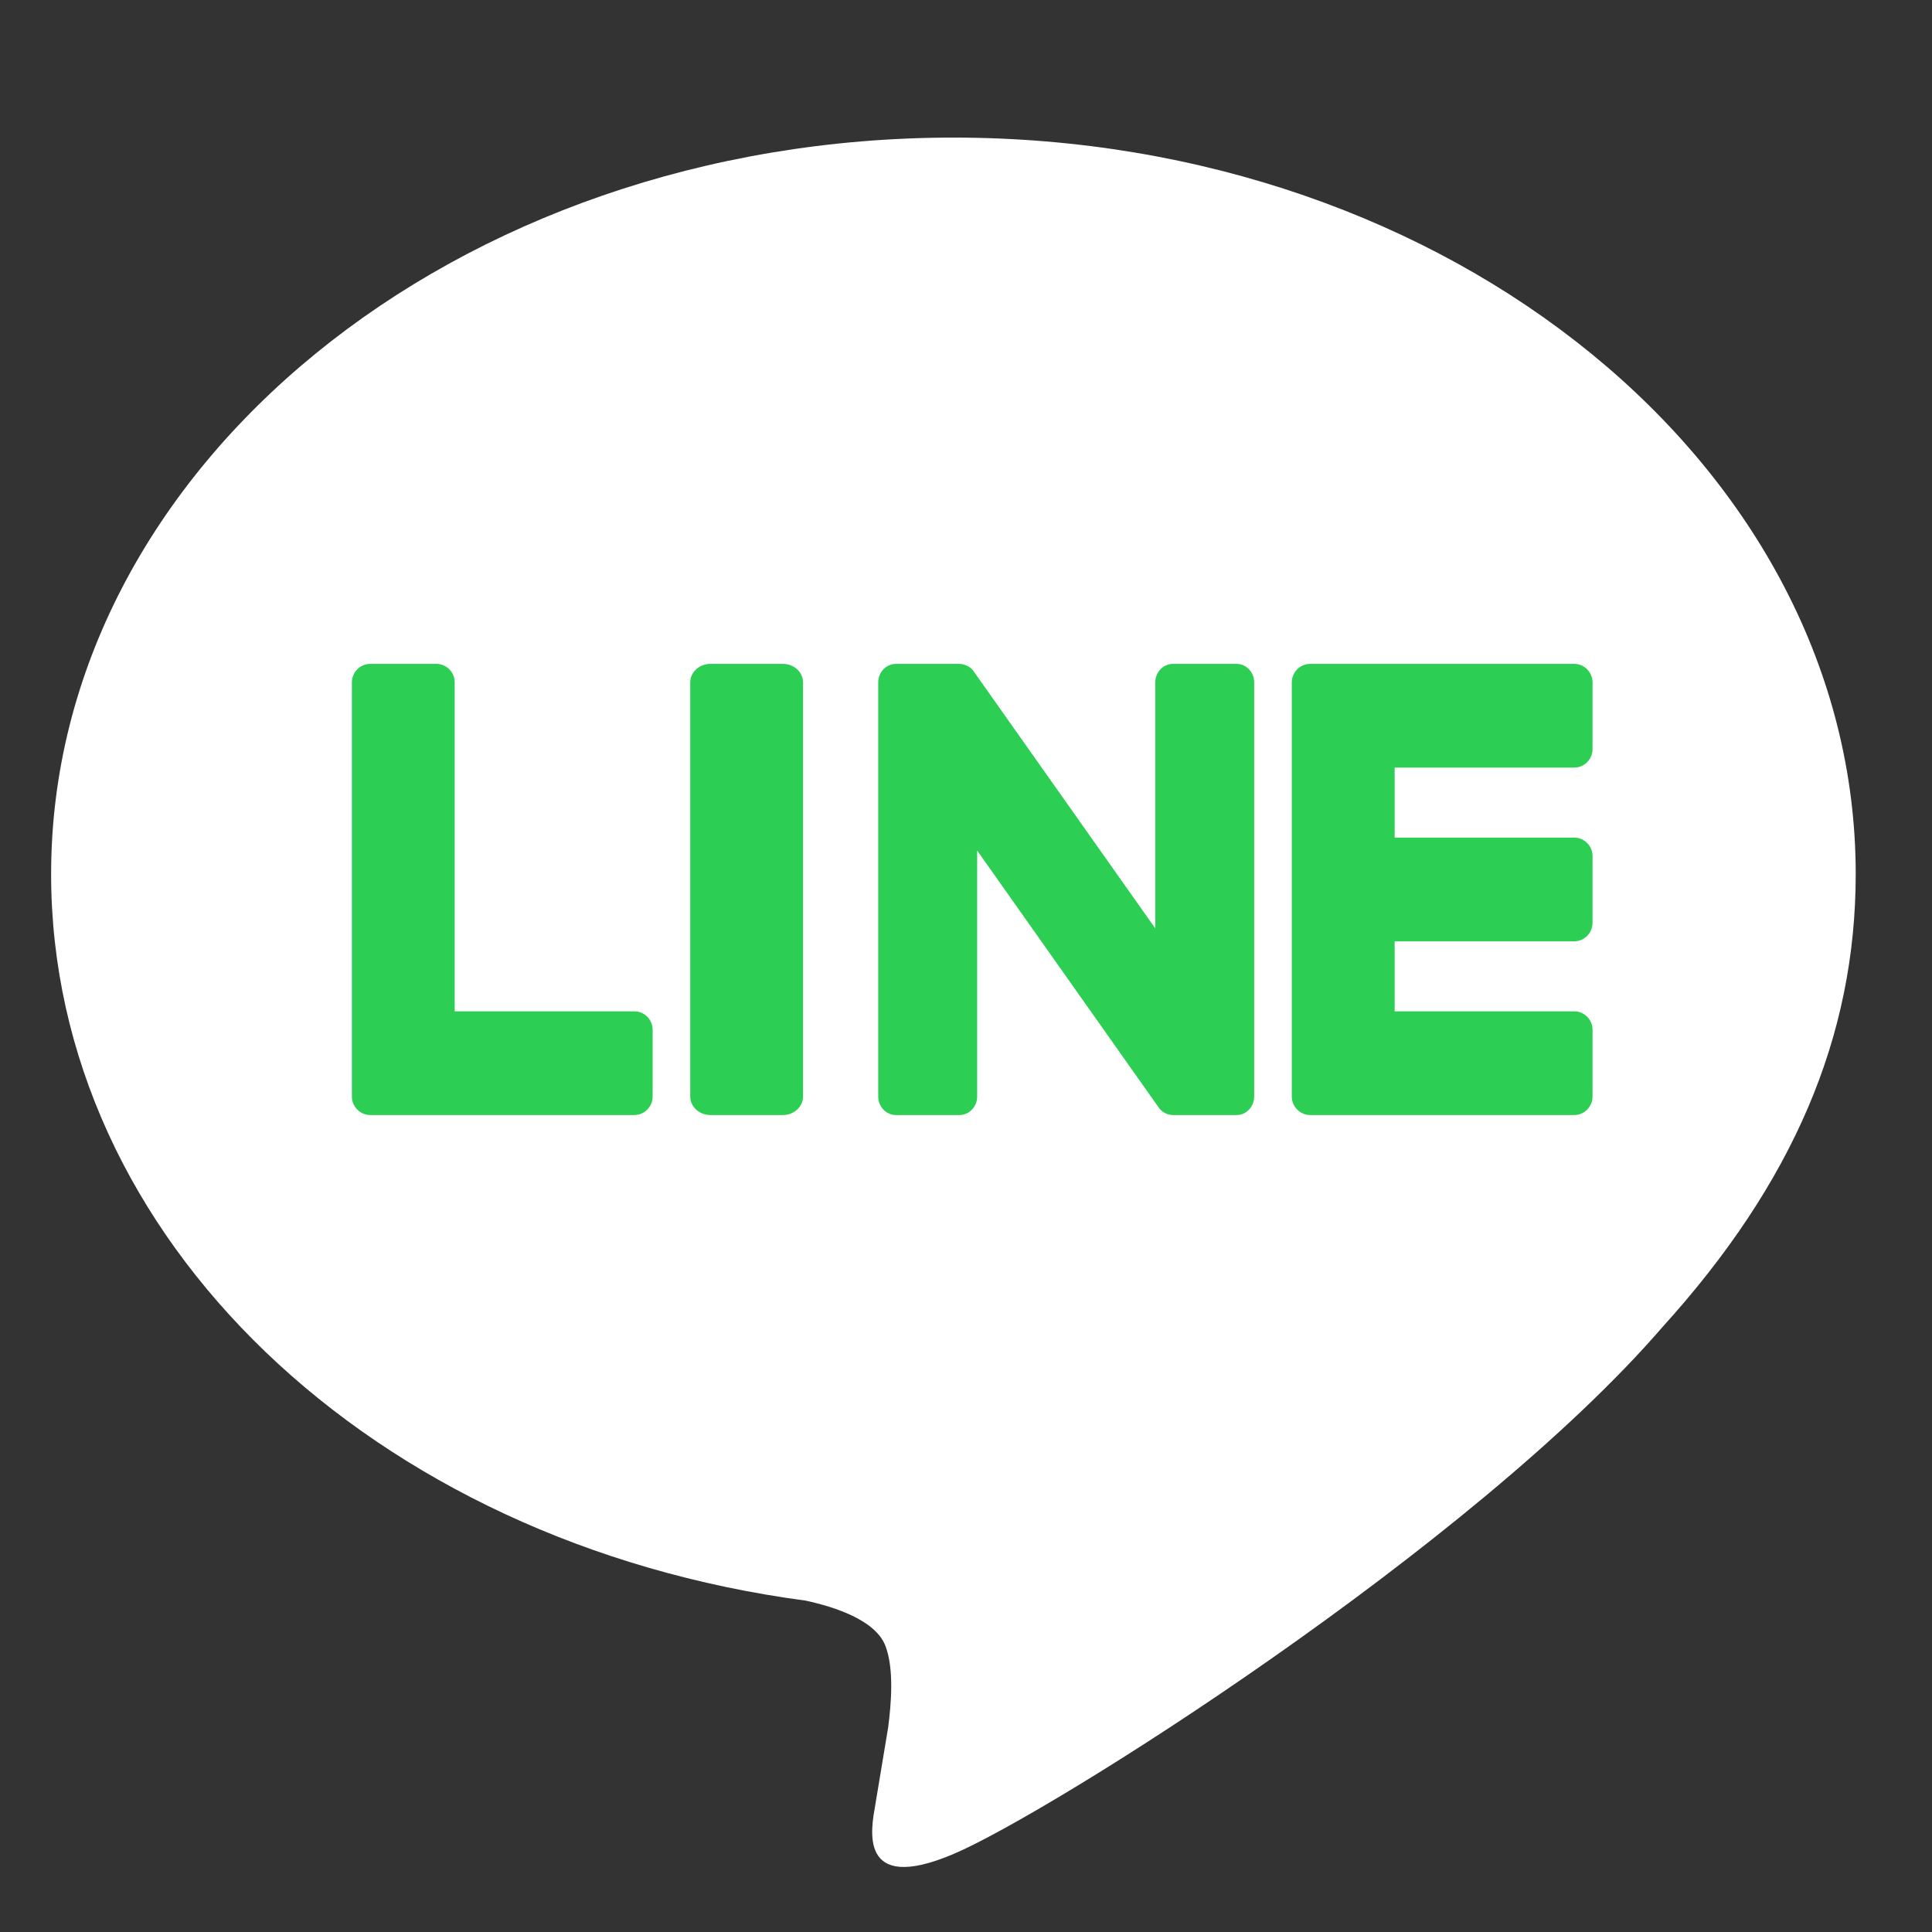 <svg width="37" height="37" viewBox="0 0 37 37" fill="none" xmlns="http://www.w3.org/2000/svg">
<rect x="0" y="0" width="37" height="37" fill="#333333" stroke="none"/>
<g clip-path="url(#clip0_768_31141)">
<path d="M35.539 16.739C35.539 8.962 27.788 2.635 18.259 2.635C8.731 2.635 0.979 8.962 0.979 16.739C0.979 23.711 7.127 29.55 15.431 30.654C15.993 30.776 16.759 31.027 16.953 31.511C17.127 31.951 17.067 32.639 17.009 33.083C17.009 33.083 16.806 34.309 16.762 34.57C16.687 35.01 16.415 36.289 18.259 35.507C20.103 34.726 28.211 29.614 31.836 25.417C34.34 22.655 35.539 19.852 35.539 16.739Z" fill="white"/>
<path d="M14.993 12.714H13.605C13.392 12.714 13.219 12.873 13.219 13.068V21C13.219 21.195 13.392 21.354 13.605 21.354H14.993C15.206 21.354 15.379 21.195 15.379 21V13.068C15.379 12.873 15.206 12.714 14.993 12.714Z" fill="#2CCF54"/>
<path d="M23.681 12.714H22.463C22.276 12.714 22.125 12.873 22.125 13.068V17.78L18.657 12.871C18.593 12.77 18.489 12.72 18.375 12.714H17.158C16.971 12.714 16.819 12.873 16.819 13.068V21C16.819 21.195 16.971 21.354 17.158 21.354H18.375C18.562 21.354 18.714 21.195 18.714 21V16.289L22.186 21.204C22.248 21.297 22.354 21.354 22.463 21.354H23.681C23.868 21.354 24.019 21.195 24.019 21V13.068C24.019 12.873 23.868 12.714 23.681 12.714Z" fill="#2CCF54"/>
<path d="M12.148 19.368H8.708V13.069C8.708 12.873 8.551 12.714 8.357 12.714H7.091C6.897 12.714 6.739 12.873 6.739 13.069V20.999C6.739 21.192 6.896 21.354 7.09 21.354H12.148C12.342 21.354 12.499 21.195 12.499 20.999V19.722C12.499 19.526 12.342 19.368 12.148 19.368Z" fill="#2CCF54"/>
<path d="M30.148 14.7C30.342 14.7 30.499 14.542 30.499 14.346V13.069C30.499 12.873 30.342 12.714 30.148 12.714H25.091C24.896 12.714 24.739 12.876 24.739 13.069V20.999C24.739 21.191 24.896 21.354 25.09 21.354H30.148C30.342 21.354 30.499 21.195 30.499 20.999V19.722C30.499 19.527 30.342 19.368 30.148 19.368H26.709V18.027H30.148C30.342 18.027 30.499 17.868 30.499 17.672V16.395C30.499 16.2 30.342 16.041 30.148 16.041H26.709V14.7H30.148Z" fill="#2CCF54"/>
</g>
<defs>
<clipPath id="clip0_768_31141">
<rect width="36" height="36" fill="white" transform="translate(0.5 0.833)"/>
</clipPath>
</defs>
</svg>
